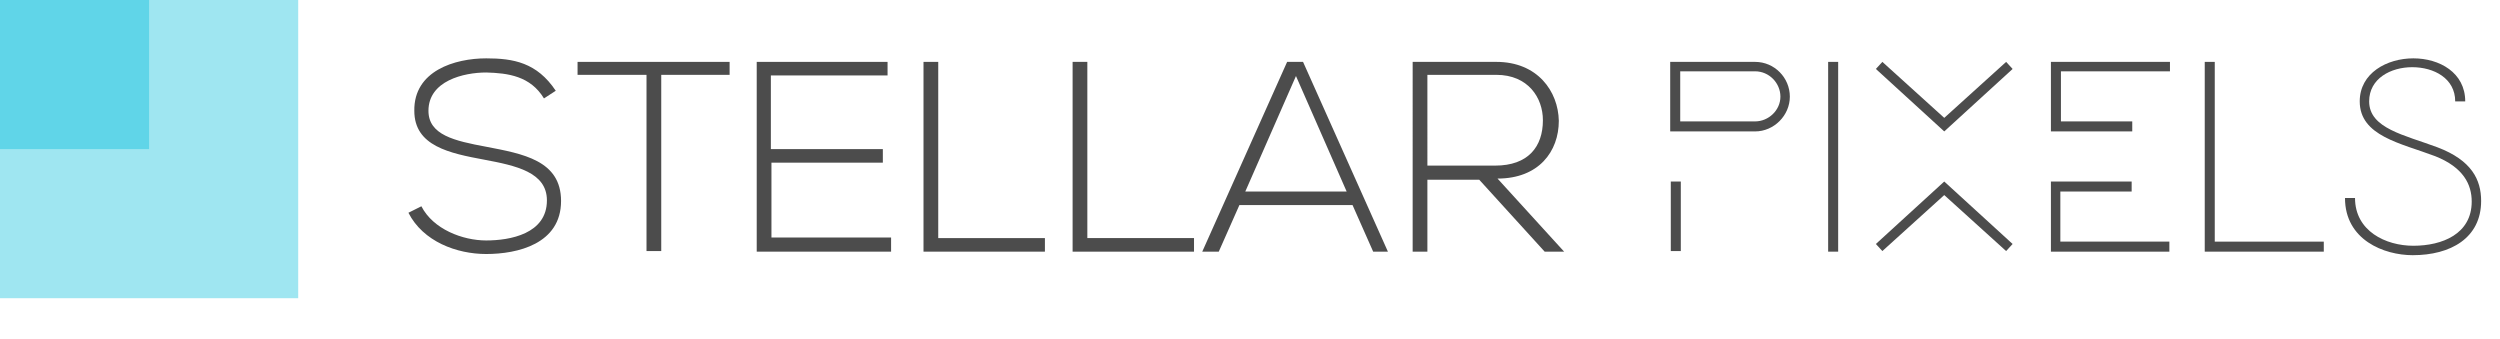<?xml version="1.0" encoding="utf-8"?>
<!-- Generator: Adobe Illustrator 17.1.0, SVG Export Plug-In . SVG Version: 6.00 Build 0)  -->
<!DOCTYPE svg PUBLIC "-//W3C//DTD SVG 1.1//EN" "http://www.w3.org/Graphics/SVG/1.1/DTD/svg11.dtd">
<svg version="1.1" id="Layer_1" xmlns="http://www.w3.org/2000/svg" xmlns:xlink="http://www.w3.org/1999/xlink" x="0px" y="0px"
	 width="424.2px" height="57.5px" viewBox="0 0 424.2 57.5" enable-background="new 0 0 424.2 57.5" xml:space="preserve">
<g>
	<rect x="0" opacity="0.6" fill="#60D5E8" enable-background="new    " width="50.6" height="50.6"/>
	<rect x="0" fill="#60D5E8" width="25.3" height="25.3"/>
</g>
<g enable-background="new    ">
	<path fill="#4C4C4C" d="M92.3,16.7c-2.3-3.8-6.1-4.3-9.8-4.4c-3.8,0-9.8,1.4-9.8,6.5c0,4.1,4.4,5.1,9.8,6.1
		c6.2,1.2,12.7,2.3,12.7,9.2c0,7.3-7.4,9-12.7,9c-5,0-10.7-2.1-13.2-7l2.2-1.1c2,3.9,7,5.8,11,5.8c4,0,10.3-1.1,10.3-6.8
		c0-4.8-5.3-5.9-10.6-6.9c-5.9-1.1-11.9-2.3-11.9-8.3c-0.1-6.8,6.9-8.9,12.2-8.9c4.6,0,8.6,0.7,11.8,5.5L92.3,16.7z"/>
	<path fill="#4C4C4C" d="M109.7,12.7H98v-2.2h25.8v2.2h-11.6v29.9h-2.5V12.7z"/>
	<path fill="#4C4C4C" d="M130.9,25.3h18.9v2.3h-18.9v12.7h20.3v2.4h-22.8V10.5h22.2v2.3h-19.8V25.3z"/>
	<path fill="#4C4C4C" d="M159.2,10.5v29.9h18.1v2.3h-20.6V10.5H159.2z"/>
	<path fill="#4C4C4C" d="M184.5,10.5v29.9h18.1v2.3H182V10.5H184.5z"/>
	<path fill="#4C4C4C" d="M233,42.7l-3.5-7.9h-19.2l-3.5,7.9H204l14.4-32.2h2.7l14.4,32.2H233z M228.5,32.5l-8.6-19.6l-8.6,19.6
		H228.5z"/>
	<path fill="#4C4C4C" d="M265.4,42.7h-3.3L251,30.5h-8.8v12.2h-2.5V10.5c4.7,0,9.4,0,14.2,0c7,0,10.5,5,10.6,10
		c0,5.2-3.4,9.8-10.4,9.8L265.4,42.7z M242.3,28.1h11.4c5.6,0,8.1-3.2,8.1-7.7c0-3.8-2.5-7.7-7.9-7.7h-11.7V28.1z"/>
</g>
<g enable-background="new    ">
	<path fill="#4C4C4C" d="M297.8,10.5c3.3,0,5.9,2.7,5.9,5.9c0,3.2-2.7,5.9-5.9,5.9h-14.4V10.5H297.8z M283.5,30.8h1.7v11.8h-1.7
		V30.8z M285.1,12.1v8.5h12.7c2.3,0,4.3-1.9,4.3-4.2c0-2.3-1.9-4.3-4.3-4.3H285.1z"/>
	<path fill="#4C4C4C" d="M310.2,10.5h1.7v32.2h-1.7V10.5z"/>
	<path fill="#4C4C4C" d="M318.3,11.7l1.1-1.2l10.5,9.5l10.5-9.5l1.1,1.2l-11.6,10.6L318.3,11.7z M329.9,30.8l11.6,10.6l-1.1,1.2
		l-10.5-9.5l-10.5,9.5l-1.1-1.2L329.9,30.8z"/>
	<path fill="#4C4C4C" d="M368.2,12.1h-18.5v8.5h12.1v1.7H348V10.5h20.2V12.1z M368.2,42.7H348V30.8h13.7v1.7h-12.1V41h18.5V42.7z"/>
	<path fill="#4C4C4C" d="M374.1,10.5h1.7V41h18.5v1.7h-20.2V10.5z"/>
	<path fill="#4C4C4C" d="M399.6,33.6c0,5.6,5.2,8.1,9.9,8.1c4.9,0,9.9-2,9.9-7.5c0-2.9-1.4-5.8-6.2-7.7c-5.8-2.2-12.8-3.4-12.8-9.3
		c0-4.8,4.6-7.3,9.1-7.3c4.4,0,8.8,2.4,8.8,7.3h-1.7c0-3.9-3.6-5.8-7.3-5.8c-3.6,0-7.3,1.9-7.3,5.8c0,4.6,6,5.7,11.6,7.8
		c5.8,2.2,7.4,5.5,7.4,9.1c0,6.3-5.2,9.2-11.6,9.2c-4.9,0-11.5-2.6-11.5-9.7H399.6z"/>
</g>
</svg>
